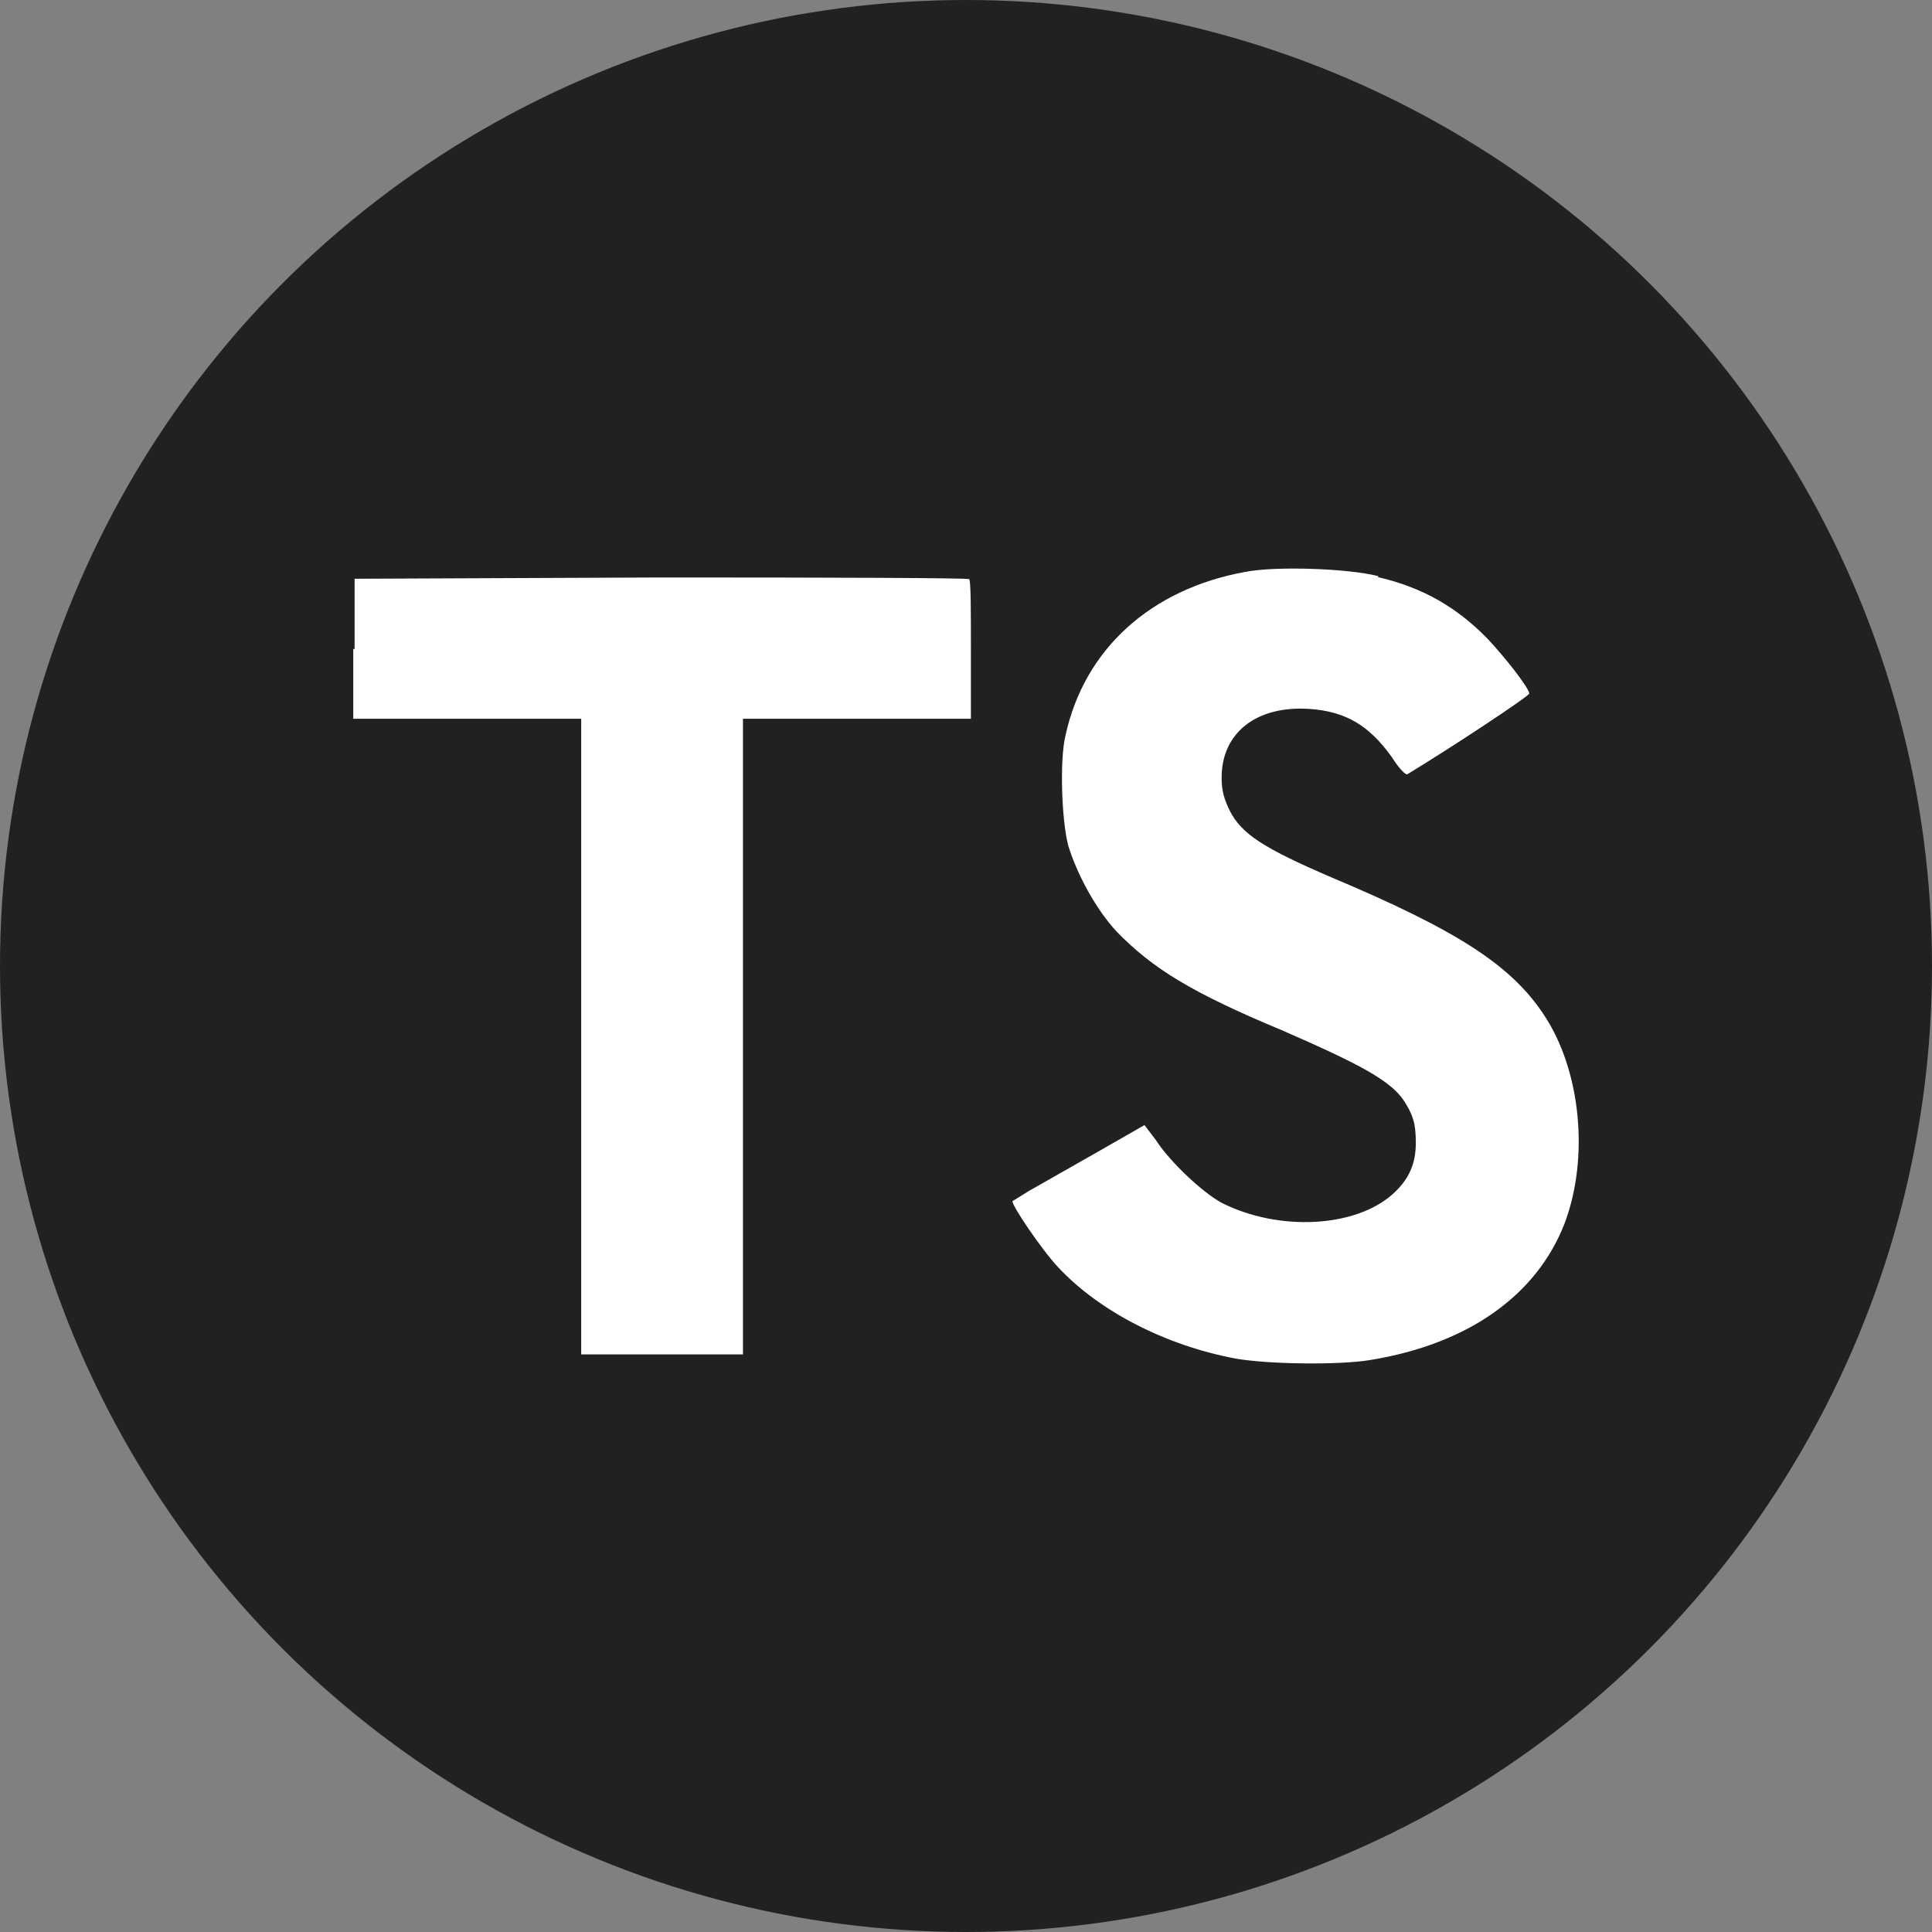 <svg width="115" height="115" viewBox="0 0 115 115" fill="none" xmlns="http://www.w3.org/2000/svg">
<rect x="0" y="0" width="115" height="115" fill="#808080" stroke="none"/>
<circle cx="57.5" cy="57.5" r="57.5" fill="#202123"/>
<path d="M21.028 38.617V42.784H34.596V80.621H44.224V42.784H57.792V38.694C57.792 36.393 57.792 34.526 57.688 34.475C57.688 34.398 49.416 34.373 39.371 34.373L21.107 34.45V38.642L21.028 38.617ZM82.005 34.347C84.666 34.961 86.702 36.137 88.528 38.003C89.493 39.026 90.929 40.816 91.033 41.276C91.033 41.429 86.519 44.42 83.779 46.082C83.675 46.159 83.258 45.724 82.84 45.059C81.483 43.167 80.1 42.349 77.935 42.196C74.804 41.992 72.716 43.602 72.716 46.286C72.716 47.105 72.873 47.565 73.186 48.23C73.891 49.636 75.195 50.479 79.239 52.218C86.702 55.362 89.937 57.433 91.894 60.399C94.112 63.722 94.608 68.938 93.12 72.849C91.45 77.119 87.38 80.007 81.562 80.953C79.735 81.26 75.56 81.209 73.603 80.877C69.429 80.11 65.437 78.064 62.984 75.431C62.019 74.409 60.166 71.673 60.271 71.494L61.262 70.881L65.176 68.656L68.124 66.969L68.803 67.864C69.664 69.193 71.594 70.983 72.716 71.596C76.108 73.309 80.648 73.079 82.892 71.085C83.858 70.216 84.275 69.296 84.275 68.017C84.275 66.841 84.093 66.304 83.492 65.409C82.657 64.285 80.988 63.364 76.291 61.319C70.89 59.069 68.594 57.638 66.454 55.439C65.228 54.11 64.106 52.039 63.584 50.326C63.193 48.843 63.062 45.213 63.428 43.755C64.55 38.642 68.49 35.063 74.125 34.041C75.952 33.683 80.257 33.836 82.057 34.296L82.005 34.347Z" fill="white"/>
</svg>
